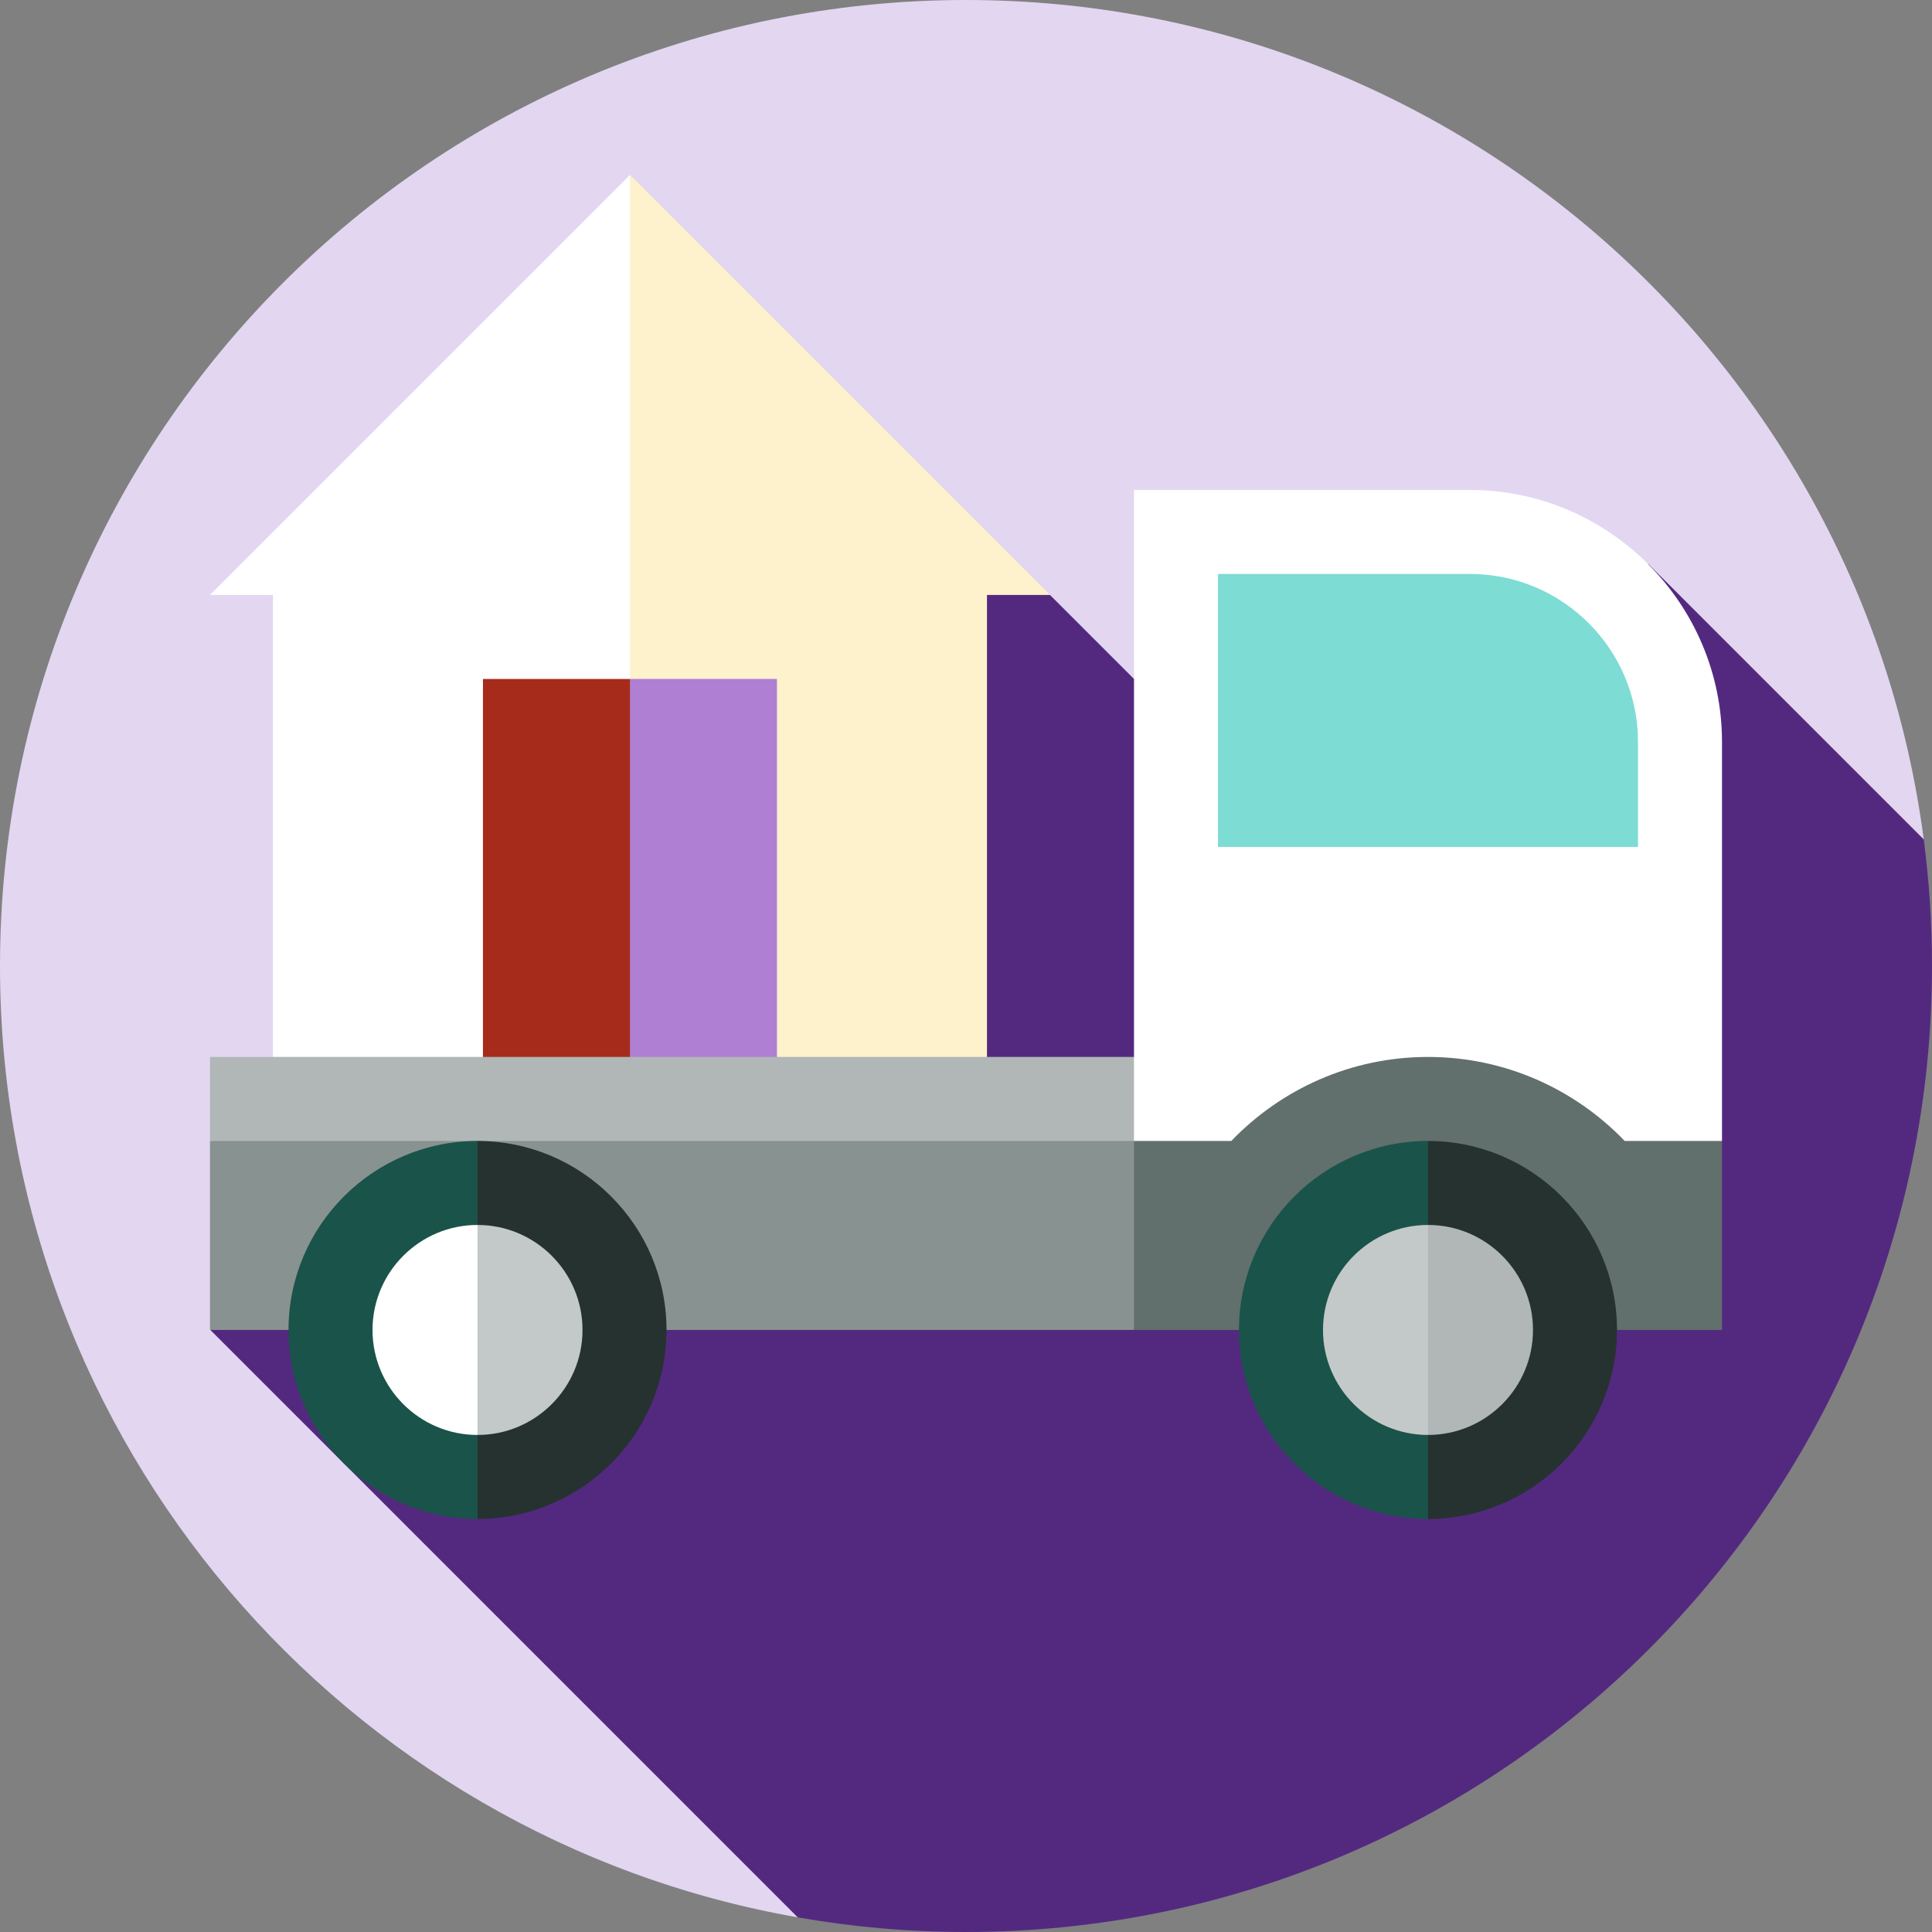 <?xml version="1.0" encoding="iso-8859-1"?>
<!-- Generator: Adobe Illustrator 19.0.0, SVG Export Plug-In . SVG Version: 6.00 Build 0)  -->
<!-- License: CC0. Made by undefinedSVG Repo -->
<svg version="1.1" id="Layer_1" xmlns="http://www.w3.org/2000/svg" xmlns:xlink="http://www.w3.org/1999/xlink" x="0px" y="0px"
	 viewBox="0 0 512 512" style="enable-background:new 0 0 512 512;" xml:space="preserve">
<rect x="0" y="0" width="512" height="512" fill="#808080" stroke="none"/>
<path style="fill:#E3D6F1;" d="M509.811,222.448C493.377,96.92,386.011,0,256,0C114.615,0,0,114.615,0,256
	c0,126.174,91.282,231.02,211.408,252.121L509.811,222.448z"/>
<path style="fill:#532980;" d="M55.739,352.453l155.669,155.669C225.89,510.665,240.789,512,256,512c141.384,0,256-114.616,256-256
	c0-11.373-0.751-22.57-2.189-33.552l-72.987-72.987l-136.302,30.473l-22.268-22.268l-16.696-5.565L55.739,352.453z"/>
<polygon style="fill:#FEF2CC;" points="166.95,46.364 144.689,111.878 155.819,291.233 261.559,291.233 261.559,157.668 
	278.254,157.668 "/>
<polygon style="fill:#FFFFFF;" points="55.645,157.668 72.341,157.668 72.341,291.233 166.95,291.233 166.95,46.364 "/>
<polygon style="fill:#AF7FD4;" points="166.945,179.929 141.902,291.233 205.902,291.233 205.902,179.929 "/>
<rect x="127.989" y="179.935" style="fill:#A72B1A;" width="38.957" height="111.304"/>
<polygon style="fill:#B0B7B6;" points="311.645,280.105 55.645,280.105 55.645,302.365 311.645,330.191 "/>
<polygon style="fill:#889391;" points="311.645,302.365 55.645,302.365 55.645,352.452 300.515,352.452 "/>
<path style="fill:#FFFFFF;" d="M389.565,129.844h-89.043v172.52l72.348,44.514l83.478-44.514V196.627
	C456.348,159.896,426.296,129.844,389.565,129.844z"/>
<path style="fill:#7DDCD4;" d="M389.565,152.105h-66.783v72.337h111.304v-27.815C434.087,172.077,414.114,152.105,389.565,152.105z"
	/>
<path style="fill:#263230;" d="M126.546,402.54l-30.052-50.087l30.052-50.087c27.618,0,50.087,22.469,50.087,50.087
	C176.633,380.071,154.164,402.54,126.546,402.54z"/>
<path style="fill:#1A534A;" d="M76.459,352.453c0,27.618,22.469,50.087,50.087,50.087V302.365
	C98.928,302.365,76.459,324.834,76.459,352.453z"/>
<path style="fill:#C3C9C8;" d="M126.546,380.279l-16.696-27.826l16.696-27.826c15.343,0,27.826,12.483,27.826,27.826
	C154.372,367.796,141.89,380.279,126.546,380.279z"/>
<path style="fill:#FFFFFF;" d="M98.72,352.453c0,15.343,12.483,27.826,27.826,27.826v-55.652
	C111.203,324.627,98.72,337.11,98.72,352.453z"/>
<path style="fill:#616F6D;" d="M430.559,302.364c-13.17-13.706-31.659-22.261-52.124-22.261c-20.464,0-38.954,8.555-52.124,22.261
	h-25.789v50.087h155.826v-50.087H430.559z"/>
<path style="fill:#263230;" d="M378.434,402.54l-30.052-50.087l30.052-50.087c27.618,0,50.087,22.469,50.087,50.087
	C428.521,380.071,406.053,402.54,378.434,402.54z"/>
<path style="fill:#1A534A;" d="M328.347,352.453c0,27.618,22.469,50.087,50.087,50.087V302.365
	C350.816,302.365,328.347,324.834,328.347,352.453z"/>
<path style="fill:#B0B7B6;" d="M378.435,380.277l-16.696-27.826l16.696-27.826c15.343,0,27.826,12.483,27.826,27.826
	C406.261,367.794,393.778,380.277,378.435,380.277z"/>
<path style="fill:#C3C9C8;" d="M350.609,352.451c0,15.343,12.483,27.826,27.826,27.826v-55.652
	C363.091,324.625,350.609,337.107,350.609,352.451z"/>
</svg>
